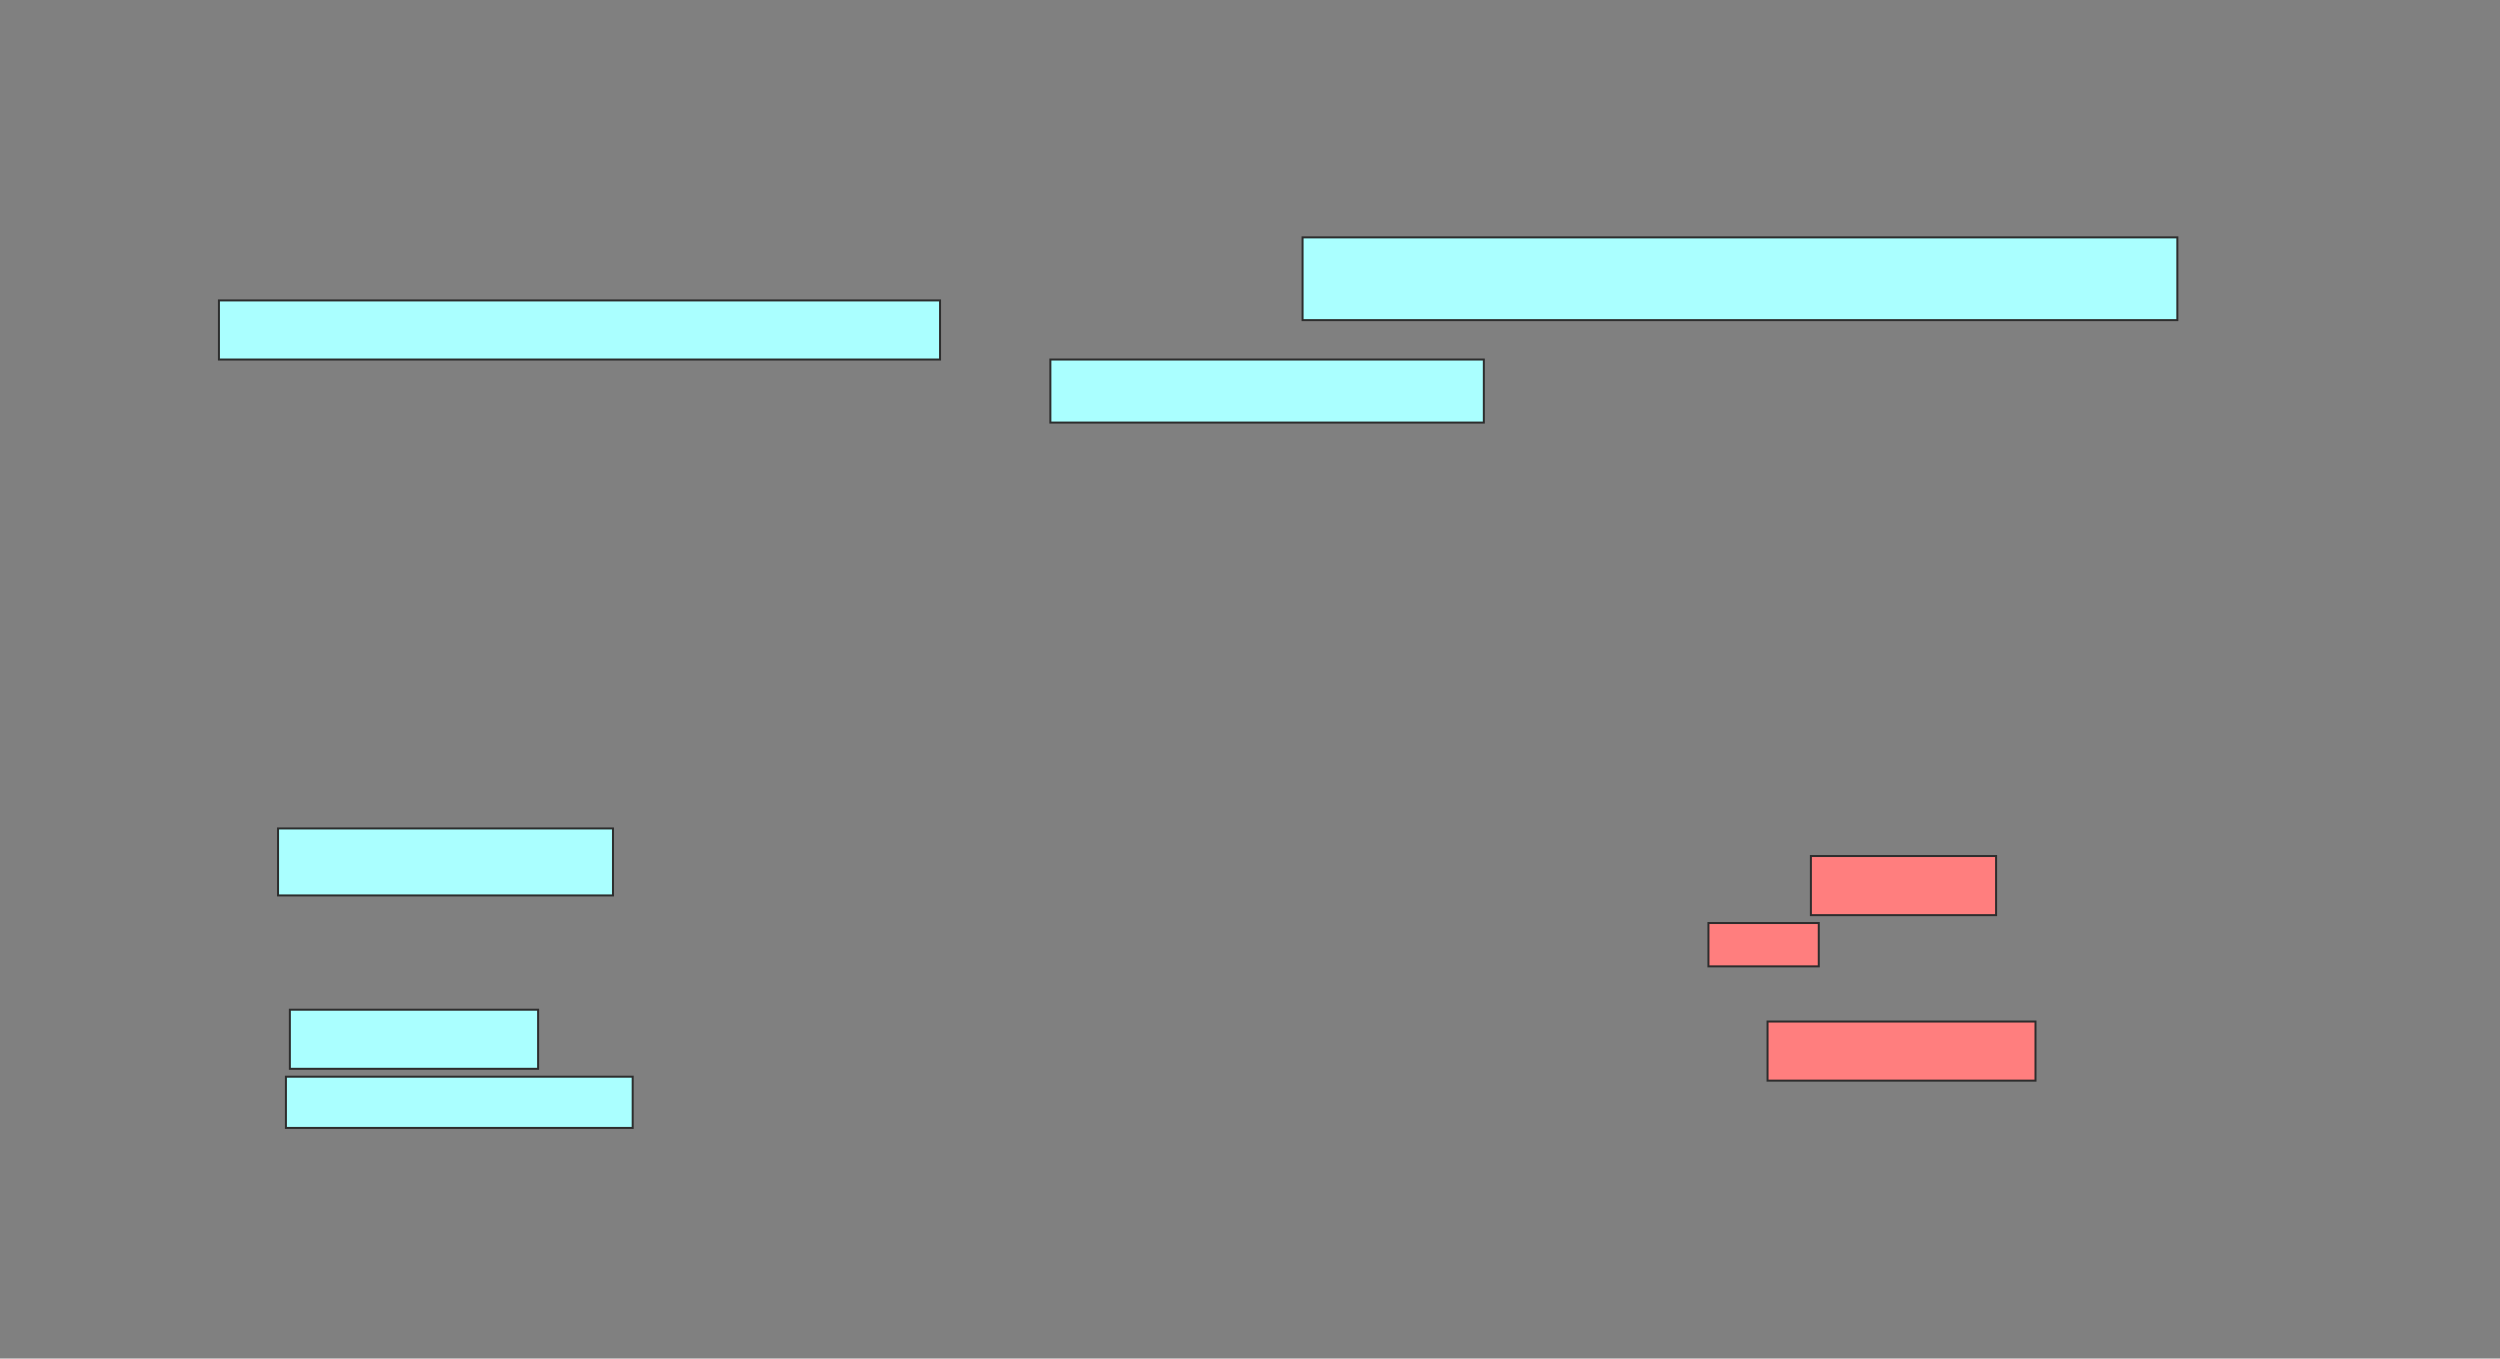 <svg xmlns="http://www.w3.org/2000/svg" width="1244" height="676">
 <rect width="100%" height="100%" fill="#808080" stroke="none"/>
 <!-- Created with Image Occlusion Enhanced -->
 <g>
  <title>Labels</title>
 </g>
 <g>
  <title>Masks</title>
  <g id="3153a462011346c1a74b7b68f1b41d0b-ao-1">
   <rect height="41.176" width="435.294" y="118.118" x="648.157" stroke="#2D2D2D" fill="#aaffff"/>
   <rect height="29.412" width="358.824" y="149.49" x="108.941" stroke="#2D2D2D" fill="#aaffff"/>
   <rect height="31.373" width="215.686" y="178.902" x="522.667" stroke="#2D2D2D" fill="#aaffff"/>
  </g>
  <g id="3153a462011346c1a74b7b68f1b41d0b-ao-2">
   <rect height="33.333" width="166.667" y="412.235" x="138.353" stroke="#2D2D2D" fill="#aaffff"/>
   <rect height="29.412" width="123.529" y="502.431" x="144.235" stroke="#2D2D2D" fill="#aaffff"/>
   <rect height="25.49" width="172.549" y="535.765" x="142.274" stroke-linecap="null" stroke-linejoin="null" stroke-dasharray="null" stroke="#2D2D2D" fill="#aaffff"/>
  </g>
  <g id="3153a462011346c1a74b7b68f1b41d0b-ao-3" class="qshape">
   <rect height="29.412" width="92.157" y="425.961" x="901.098" stroke-linecap="null" stroke-linejoin="null" stroke-dasharray="null" stroke="#2D2D2D" fill="#FF7E7E" class="qshape"/>
   <rect height="21.569" width="54.902" y="459.294" x="850.118" stroke-linecap="null" stroke-linejoin="null" stroke-dasharray="null" stroke="#2D2D2D" fill="#FF7E7E" class="qshape"/>
   <rect height="29.412" width="133.333" y="508.314" x="879.529" stroke-linecap="null" stroke-linejoin="null" stroke-dasharray="null" stroke="#2D2D2D" fill="#FF7E7E" class="qshape"/>
  </g>
 </g>
</svg>